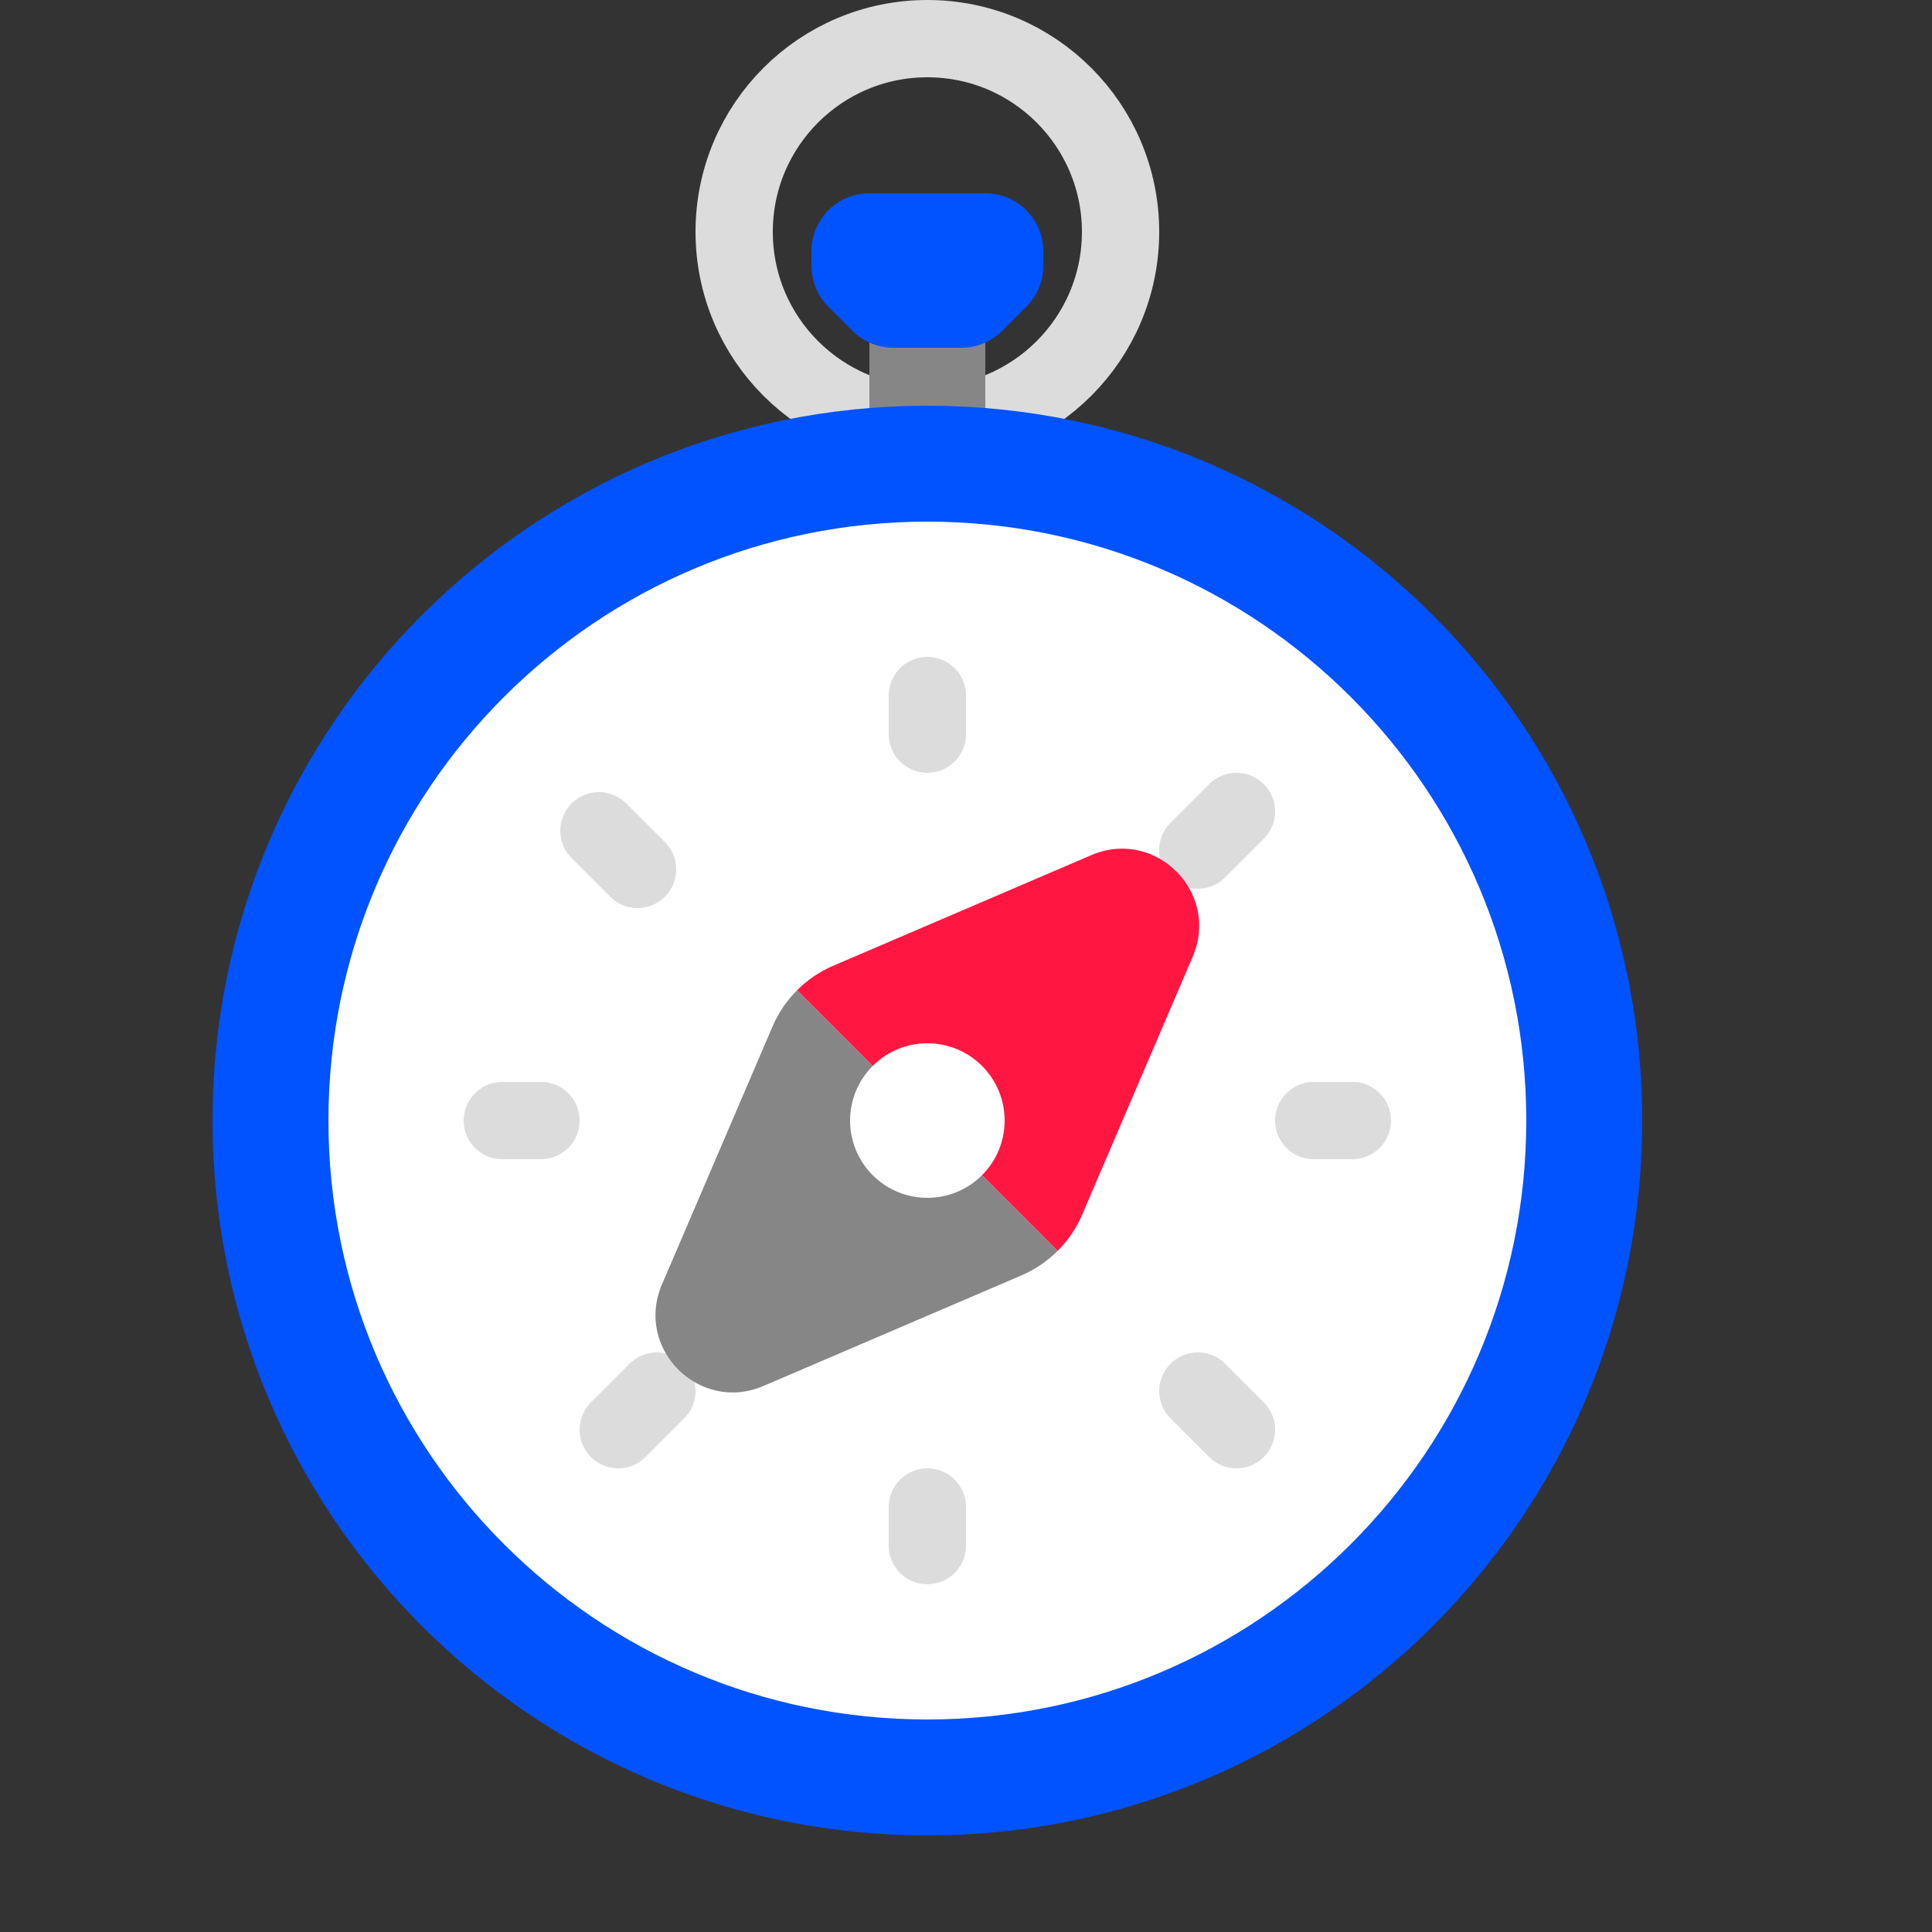 <svg width="50" height="50" viewBox="0 0 50 50" fill="none" xmlns="http://www.w3.org/2000/svg">
<rect x="0" y="0" width="50" height="50" fill="#333333" stroke="none"/>
<circle cx="24" cy="6" r="5" stroke="#DCDCDC" stroke-width="2"/>
<path d="M22.5 8H25.5V13H22.5V8Z" fill="#868686"/>
<path d="M21 6.5C21 5.672 21.672 5 22.5 5H25.5C26.328 5 27 5.672 27 6.5V6.879C27 7.277 26.842 7.658 26.561 7.939L25.939 8.561C25.658 8.842 25.276 9 24.879 9H23.121C22.724 9 22.342 8.842 22.061 8.561L21.439 7.939C21.158 7.658 21 7.277 21 6.879V6.5Z" fill="#0053FF"/>
<path d="M24 46C33.389 46 41 38.389 41 29C41 19.611 33.389 12 24 12C14.611 12 7 19.611 7 29C7 38.389 14.611 46 24 46Z" fill="white" stroke="#0053FF" stroke-width="3"/>
<path d="M32 21L31 22" stroke="#DCDCDC" stroke-width="2" stroke-linecap="round"/>
<path d="M24 18V19" stroke="#DCDCDC" stroke-width="2" stroke-linecap="round"/>
<path d="M24 39V40" stroke="#DCDCDC" stroke-width="2" stroke-linecap="round"/>
<path d="M13 29H14" stroke="#DCDCDC" stroke-width="2" stroke-linecap="round"/>
<path d="M15.5 21.5L16.5 22.5" stroke="#DCDCDC" stroke-width="2" stroke-linecap="round"/>
<path d="M16 37L17 36" stroke="#DCDCDC" stroke-width="2" stroke-linecap="round"/>
<path d="M32 37L31 36" stroke="#DCDCDC" stroke-width="2" stroke-linecap="round"/>
<path d="M34 29H35" stroke="#DCDCDC" stroke-width="2" stroke-linecap="round"/>
<path fill-rule="evenodd" clip-rule="evenodd" d="M27.372 32.372C27.105 32.64 26.787 32.856 26.433 33.008L19.757 35.869C18.102 36.578 16.429 34.912 17.125 33.257L20.001 26.546C20.152 26.2 20.366 25.89 20.628 25.628L27.372 32.372Z" fill="#868686"/>
<path fill-rule="evenodd" clip-rule="evenodd" d="M21.544 25.002L28.264 22.122C29.916 21.433 31.578 23.104 30.869 24.757L28.008 31.433C27.857 31.787 27.64 32.105 27.372 32.372L20.628 25.628C20.889 25.366 21.199 25.153 21.544 25.002Z" fill="#FF1741"/>
<circle cx="24" cy="29" r="2" transform="rotate(45 24 29)" fill="white"/>
</svg>
